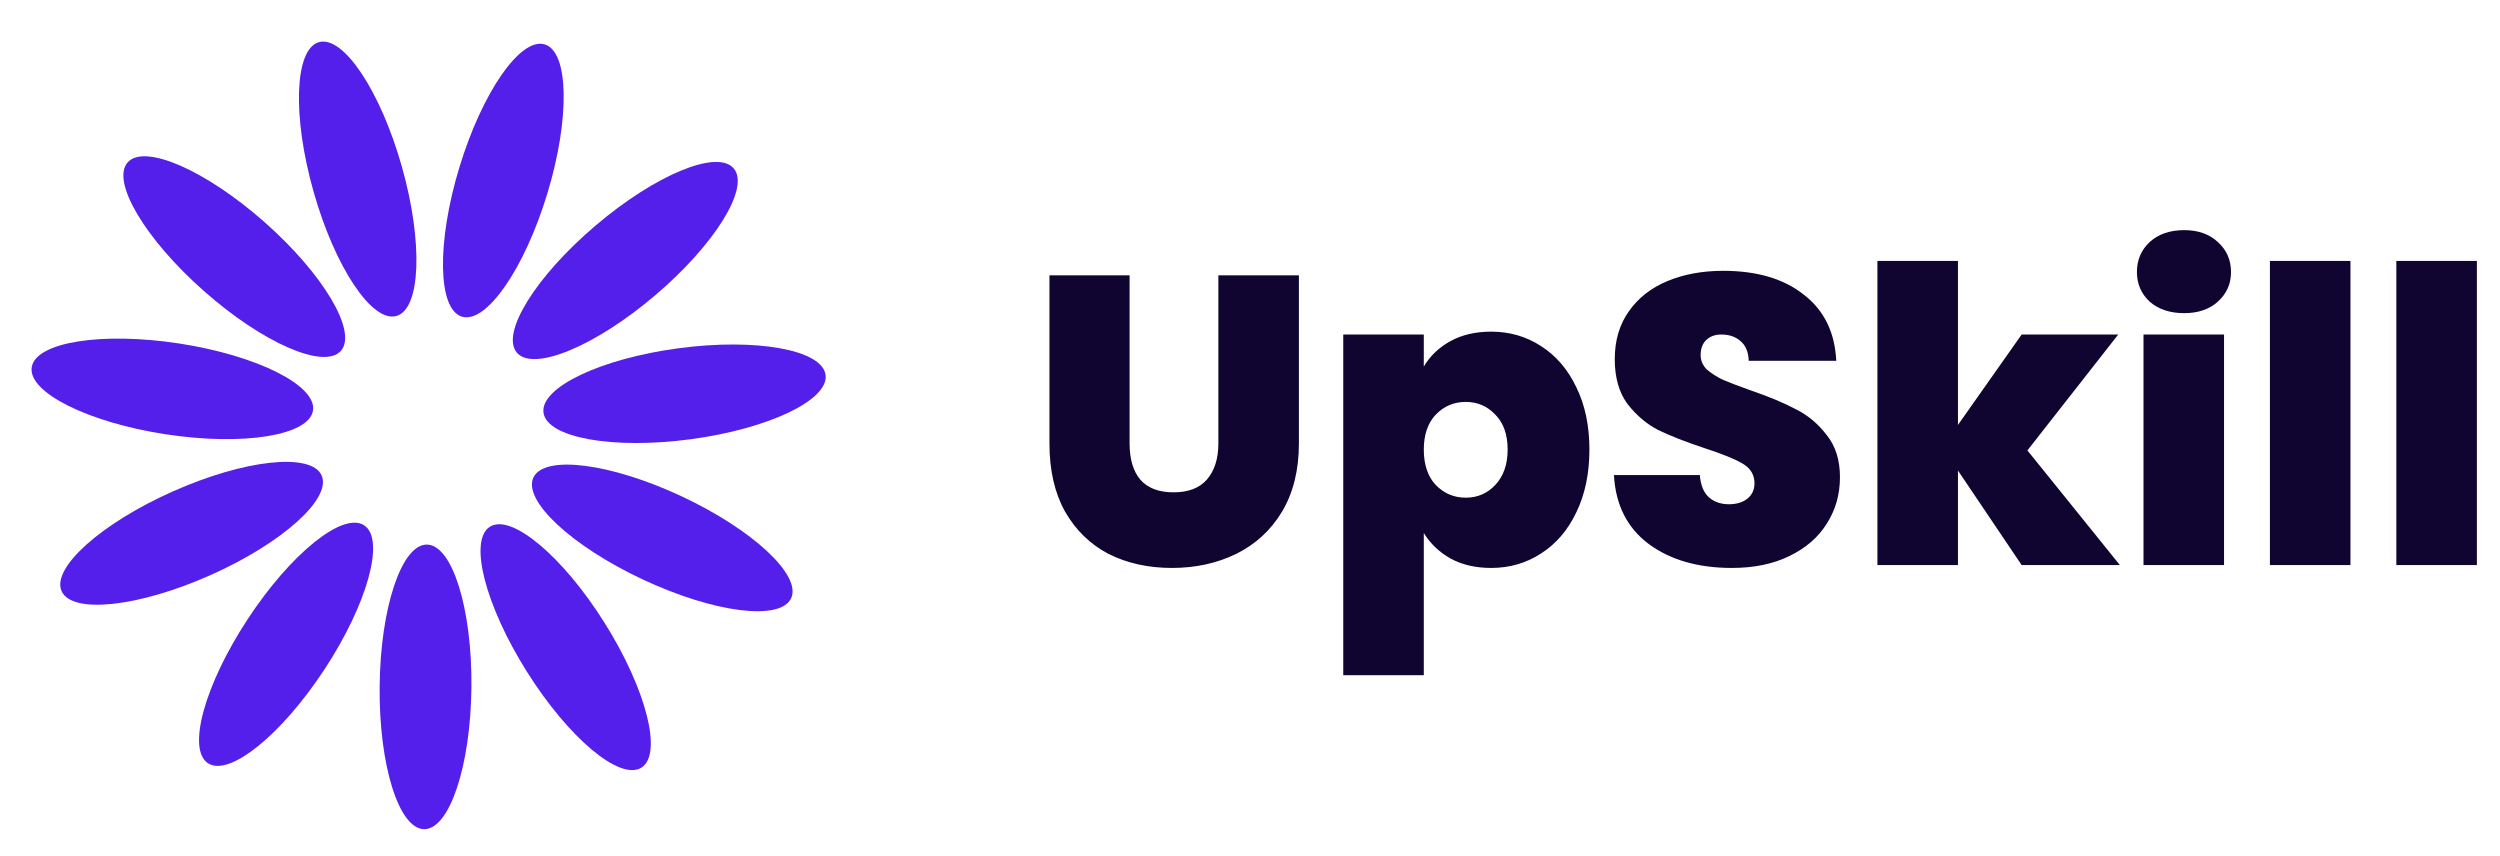 <svg width="146" height="50" viewBox="0 0 146 50" fill="none" xmlns="http://www.w3.org/2000/svg">
<path d="M27.531 40.139C27.576 35.55 26.412 31.818 24.932 31.804C23.452 31.789 22.216 35.498 22.171 40.087C22.126 44.676 23.29 48.408 24.77 48.423C26.25 48.437 27.486 44.729 27.531 40.139Z" fill="#541FEB"/>
<path d="M18.947 39.097C21.466 35.261 22.505 31.492 21.268 30.68C20.031 29.867 16.986 32.319 14.467 36.155C11.947 39.992 10.908 43.76 12.146 44.573C13.383 45.385 16.428 42.934 18.947 39.097Z" fill="#541FEB"/>
<path d="M12.279 33.593C16.473 31.728 19.384 29.119 18.783 27.767C18.181 26.415 14.294 26.83 10.101 28.696C5.907 30.561 2.996 33.169 3.597 34.522C4.199 35.874 8.086 35.458 12.279 33.593Z" fill="#541FEB"/>
<path d="M18.279 23.974C18.505 22.512 15.01 20.76 10.474 20.061C5.938 19.363 2.078 19.983 1.853 21.446C1.628 22.909 5.122 24.661 9.658 25.359C14.194 26.057 18.054 25.437 18.279 23.974Z" fill="#541FEB"/>
<path d="M19.908 20.489C20.888 19.381 18.895 16.018 15.456 12.978C12.017 9.939 8.435 8.374 7.455 9.483C6.474 10.592 8.468 13.955 11.907 16.995C15.345 20.034 18.928 21.599 19.908 20.489Z" fill="#541FEB"/>
<path d="M23.151 18.453C24.576 18.05 24.717 14.143 23.468 9.727C22.218 5.311 20.05 2.058 18.626 2.461C17.202 2.864 17.06 6.77 18.31 11.187C19.56 15.602 21.727 18.856 23.151 18.453Z" fill="#541FEB"/>
<path d="M31.958 11.324C33.295 6.933 33.23 3.025 31.814 2.594C30.398 2.163 28.167 5.372 26.831 9.763C25.494 14.154 25.559 18.062 26.975 18.493C28.391 18.924 30.622 15.714 31.958 11.324Z" fill="#541FEB"/>
<path d="M38.251 17.256C41.749 14.285 43.808 10.962 42.849 9.834C41.891 8.706 38.279 10.2 34.781 13.172C31.283 16.143 29.225 19.466 30.183 20.594C31.142 21.722 34.754 20.228 38.251 17.256Z" fill="#541FEB"/>
<path d="M40.332 25.652C44.881 25.043 48.41 23.361 48.213 21.894C48.017 20.427 44.17 19.731 39.621 20.339C35.072 20.948 31.544 22.63 31.74 24.098C31.936 25.564 35.783 26.261 40.332 25.652Z" fill="#541FEB"/>
<path d="M46.2 34.941C46.828 33.601 43.969 30.936 39.813 28.988C35.657 27.04 31.779 26.548 31.151 27.888C30.523 29.229 33.383 31.894 37.538 33.841C41.694 35.789 45.572 36.281 46.2 34.941Z" fill="#541FEB"/>
<path d="M37.459 44.83C38.712 44.042 37.747 40.254 35.304 36.368C32.861 32.483 29.865 29.972 28.612 30.76C27.359 31.548 28.324 35.336 30.767 39.221C33.21 43.107 36.206 45.618 37.459 44.83Z" fill="#541FEB"/>
<path d="M65.968 16.08V25.896C65.968 26.808 66.176 27.512 66.592 28.008C67.024 28.504 67.672 28.752 68.536 28.752C69.4 28.752 70.048 28.504 70.48 28.008C70.928 27.496 71.152 26.792 71.152 25.896V16.08H75.856V25.896C75.856 27.448 75.528 28.776 74.872 29.88C74.216 30.968 73.32 31.792 72.184 32.352C71.064 32.896 69.816 33.168 68.44 33.168C67.064 33.168 65.832 32.896 64.744 32.352C63.672 31.792 62.824 30.968 62.2 29.88C61.592 28.792 61.288 27.464 61.288 25.896V16.08H65.968ZM83.15 21.408C83.518 20.784 84.038 20.288 84.71 19.92C85.382 19.552 86.174 19.368 87.086 19.368C88.158 19.368 89.126 19.648 89.99 20.208C90.87 20.768 91.558 21.568 92.054 22.608C92.566 23.648 92.822 24.864 92.822 26.256C92.822 27.648 92.566 28.872 92.054 29.928C91.558 30.968 90.87 31.768 89.99 32.328C89.126 32.888 88.158 33.168 87.086 33.168C86.174 33.168 85.382 32.984 84.71 32.616C84.054 32.248 83.534 31.752 83.15 31.128V39.432H78.446V19.536H83.15V21.408ZM88.046 26.256C88.046 25.376 87.806 24.696 87.326 24.216C86.862 23.72 86.286 23.472 85.598 23.472C84.91 23.472 84.326 23.72 83.846 24.216C83.382 24.712 83.15 25.392 83.15 26.256C83.15 27.136 83.382 27.824 83.846 28.32C84.326 28.816 84.91 29.064 85.598 29.064C86.286 29.064 86.862 28.816 87.326 28.32C87.806 27.808 88.046 27.12 88.046 26.256ZM101.142 33.168C99.174 33.168 97.558 32.704 96.294 31.776C95.03 30.832 94.35 29.488 94.254 27.744H99.27C99.318 28.336 99.494 28.768 99.798 29.04C100.102 29.312 100.494 29.448 100.974 29.448C101.406 29.448 101.758 29.344 102.03 29.136C102.318 28.912 102.462 28.608 102.462 28.224C102.462 27.728 102.23 27.344 101.766 27.072C101.302 26.8 100.55 26.496 99.51 26.16C98.406 25.792 97.51 25.44 96.822 25.104C96.15 24.752 95.558 24.248 95.046 23.592C94.55 22.92 94.302 22.048 94.302 20.976C94.302 19.888 94.574 18.96 95.118 18.192C95.662 17.408 96.414 16.816 97.374 16.416C98.334 16.016 99.422 15.816 100.638 15.816C102.606 15.816 104.174 16.28 105.342 17.208C106.526 18.12 107.158 19.408 107.238 21.072H102.126C102.11 20.56 101.95 20.176 101.646 19.92C101.358 19.664 100.982 19.536 100.518 19.536C100.166 19.536 99.878 19.64 99.654 19.848C99.43 20.056 99.318 20.352 99.318 20.736C99.318 21.056 99.438 21.336 99.678 21.576C99.934 21.8 100.246 22 100.614 22.176C100.982 22.336 101.526 22.544 102.246 22.8C103.318 23.168 104.198 23.536 104.886 23.904C105.59 24.256 106.19 24.76 106.686 25.416C107.198 26.056 107.454 26.872 107.454 27.864C107.454 28.872 107.198 29.776 106.686 30.576C106.19 31.376 105.462 32.008 104.502 32.472C103.558 32.936 102.438 33.168 101.142 33.168ZM118.065 33L114.345 27.48V33H109.641V15.24H114.345V24.816L118.065 19.536H123.705L118.401 26.304L123.801 33H118.065ZM127.556 18.288C126.724 18.288 126.052 18.064 125.54 17.616C125.044 17.152 124.796 16.576 124.796 15.888C124.796 15.184 125.044 14.6 125.54 14.136C126.052 13.672 126.724 13.44 127.556 13.44C128.372 13.44 129.028 13.672 129.524 14.136C130.036 14.6 130.292 15.184 130.292 15.888C130.292 16.576 130.036 17.152 129.524 17.616C129.028 18.064 128.372 18.288 127.556 18.288ZM129.884 19.536V33H125.18V19.536H129.884ZM137.267 15.24V33H132.563V15.24H137.267ZM144.65 15.24V33H139.946V15.24H144.65Z" fill="#100531"/>
</svg>
